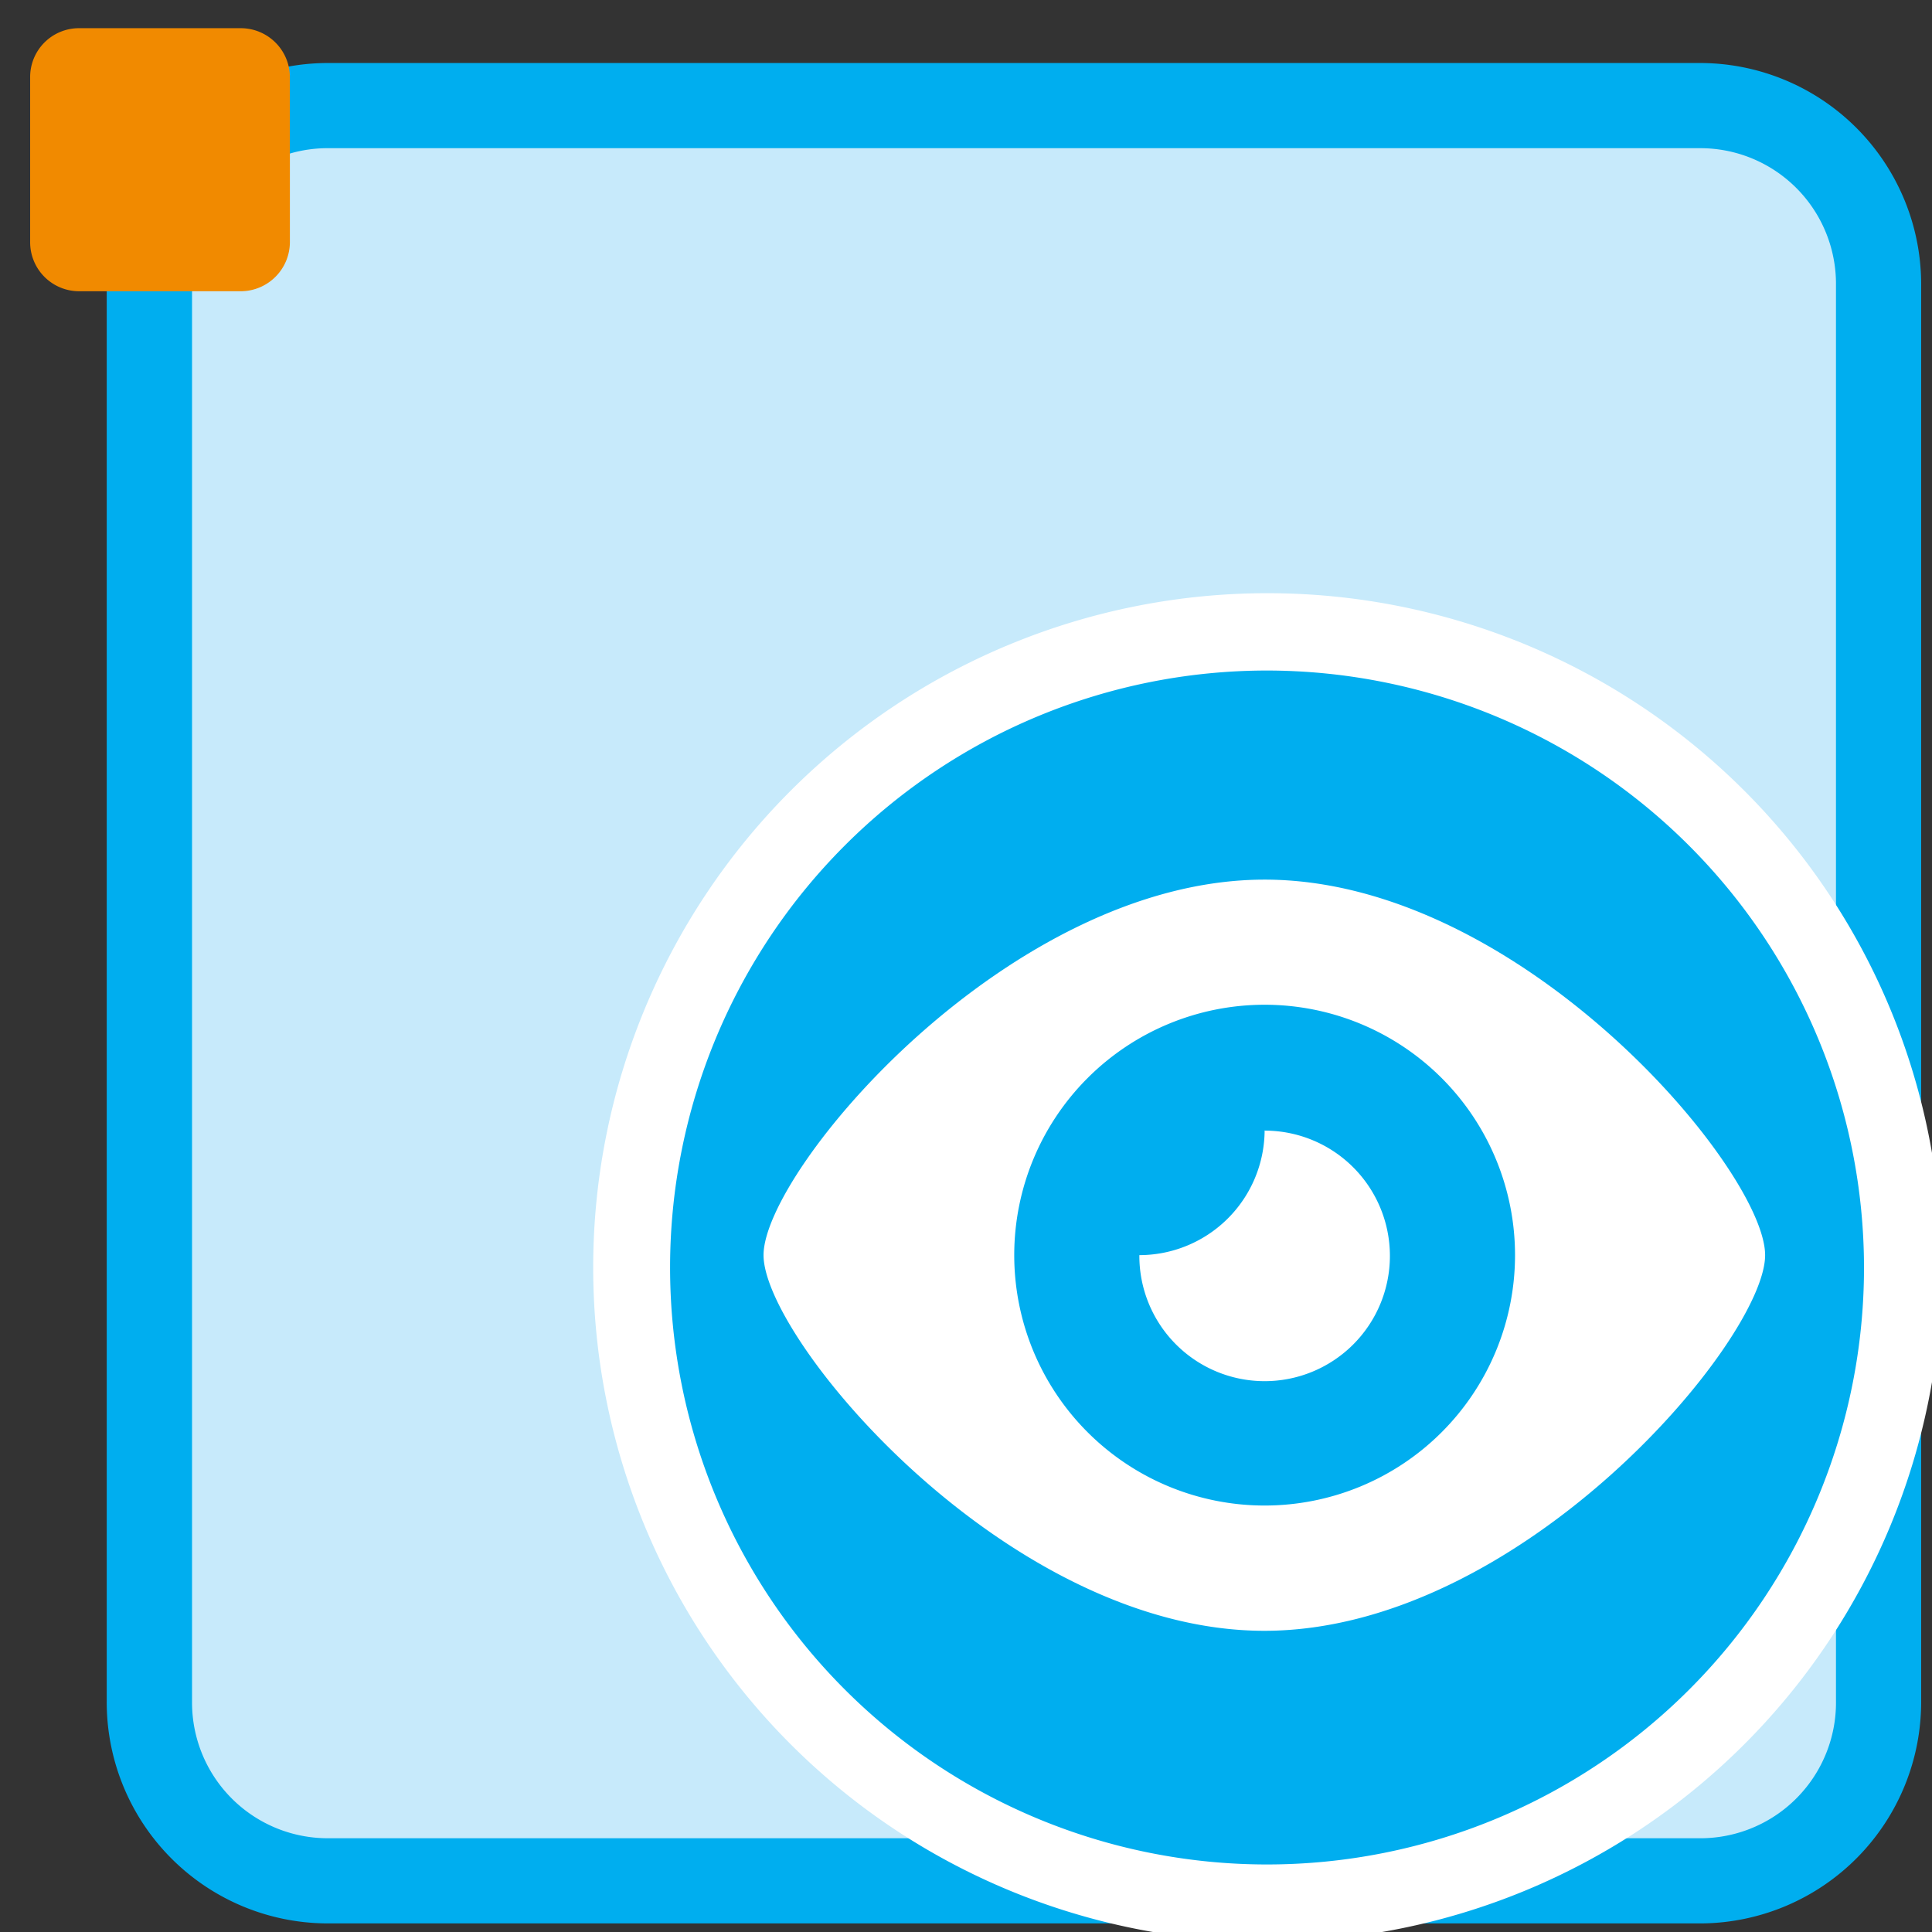 <svg id="Layer_1" data-name="Layer 1" xmlns="http://www.w3.org/2000/svg" viewBox="0 0 128.16 128.16"><rect x="0" y="0" width="128.16" height="128.16" fill="#333333" stroke="none"/><defs><style>.cls-1{fill:#c7eafb;}.cls-2{fill:#00aeef;}.cls-3{fill:#f18a00;}.cls-4{fill:#fff;}</style></defs><path class="cls-1" d="M21.65,124.76a11.86,11.86,0,0,1-11.74-12V19A11.86,11.86,0,0,1,21.65,7h91.23a11.87,11.87,0,0,1,11.74,12h0v93.83a11.86,11.86,0,0,1-11.72,12h0Z"/><path class="cls-2" d="M112.87,9.83a9,9,0,0,1,8.92,9.08V112.8a9,9,0,0,1-8.86,9.14H21.65a9,9,0,0,1-8.91-9.09V19A9,9,0,0,1,21.6,9.83h91.28m0-5.65H21.65A14.68,14.68,0,0,0,7.08,19h0V112.8a14.68,14.68,0,0,0,14.57,14.79h91.23a14.69,14.69,0,0,0,14.56-14.79V19A14.68,14.68,0,0,0,112.87,4.18h0Z"/><path class="cls-3" d="M16,19.32H5.26A3.25,3.25,0,0,1,2,16.05H2V5.15A3.24,3.24,0,0,1,5.25,1.87H16a3.26,3.26,0,0,1,3.23,3.28V16A3.27,3.27,0,0,1,16,19.32Z"/><circle class="cls-2" cx="84.08" cy="84.08" r="42.17"/><path class="cls-4" d="M84.08,128.81a44.73,44.73,0,1,1,44.73-44.73A44.73,44.73,0,0,1,84.08,128.81Zm0-84.33a39.6,39.6,0,1,0,39.57,39.63v0A39.64,39.64,0,0,0,84.08,44.48Z"/><path class="cls-4" d="M83.89,99.87A16.61,16.61,0,1,1,100.5,83.26h0A16.61,16.61,0,0,1,83.89,99.87Zm0-41.52c-17,0-33.24,19.3-33.24,24.91s16.19,24.92,33.22,24.92,33.22-19.3,33.22-24.92S100.92,58.35,83.89,58.35Zm0,16.61a8.32,8.32,0,0,1-8.31,8.3A8.31,8.31,0,1,0,83.9,75Z"/></svg>